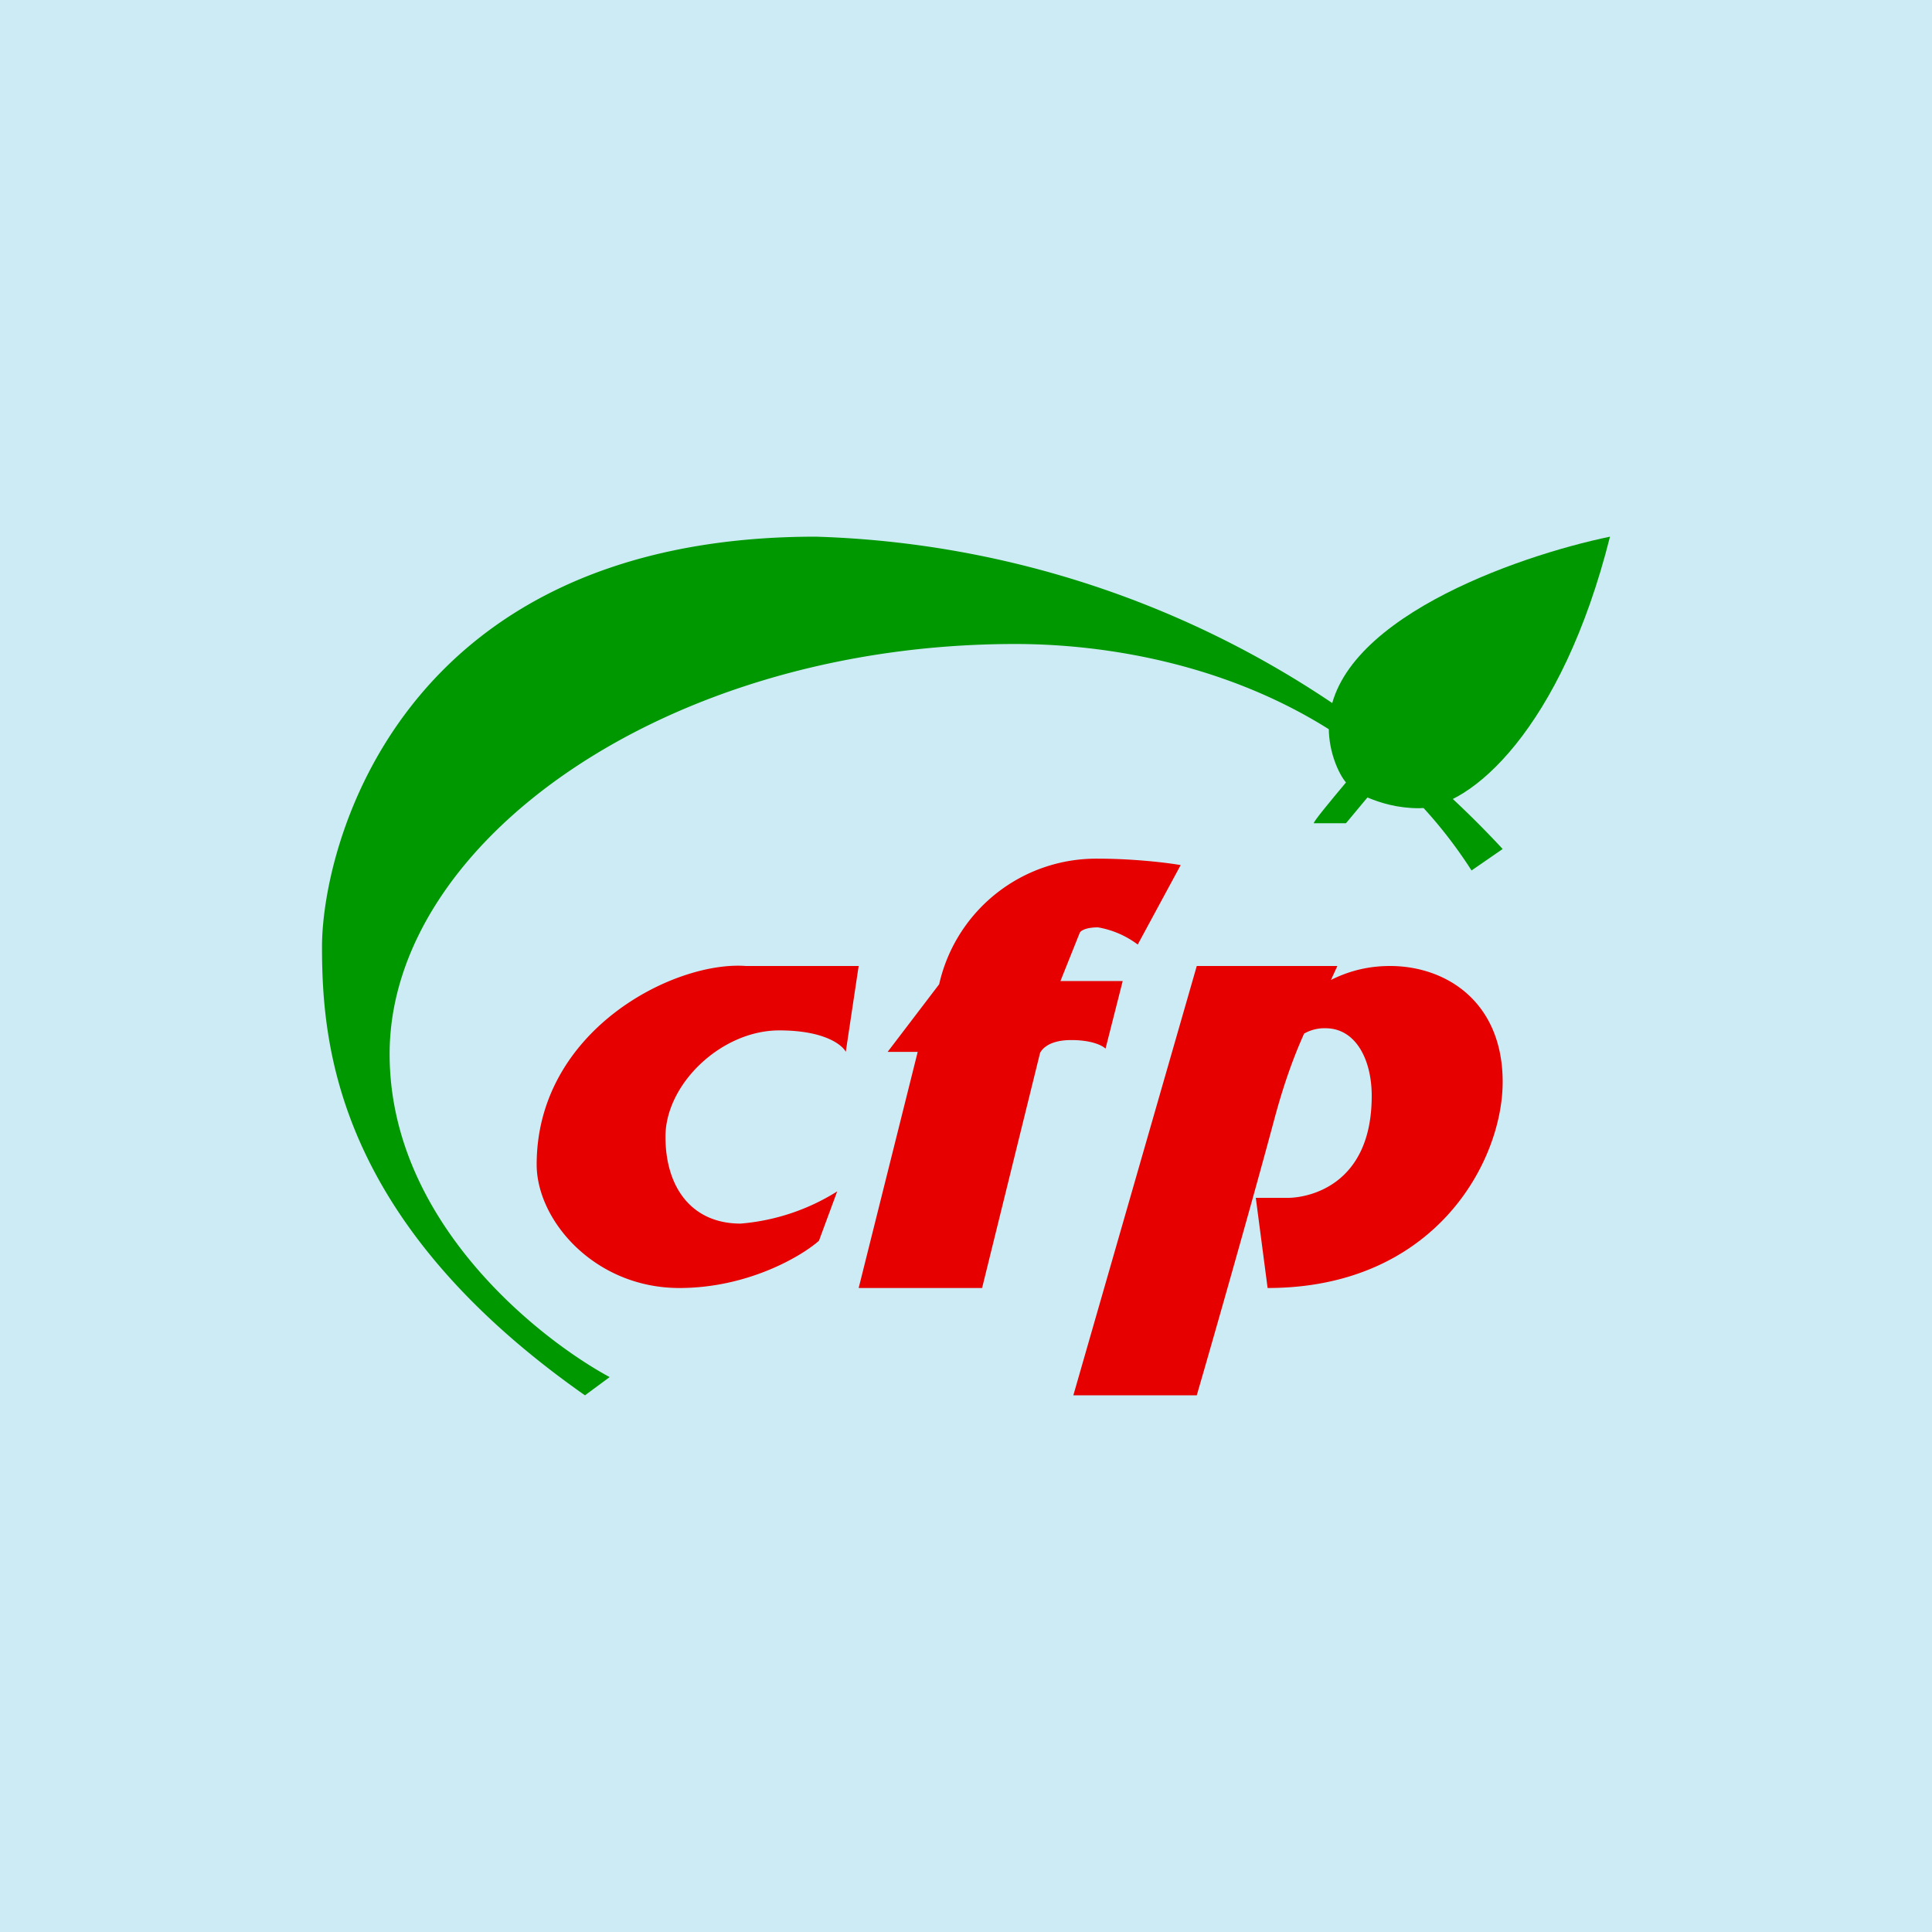 <!-- by TradingView --><svg width="18" height="18" viewBox="0 0 18 18" xmlns="http://www.w3.org/2000/svg"><path fill="#CDEBF5" d="M0 0h18v18H0z"/><path d="m10 13 1.15-4h1.31l-.06.13c.14-.07.32-.13.55-.13.53 0 1.05.34 1.05 1.08S13.37 12 11.81 12l-.11-.84h.3c.17 0 .78-.1.78-.95 0-.34-.15-.63-.43-.63a.38.38 0 0 0-.2.05c-.09.2-.18.44-.27.77-.2.75-.57 2.05-.73 2.6H10ZM11 8.06l-.4.74a.86.86 0 0 0-.37-.16c-.11 0-.16.03-.17.05l-.18.45h.58l-.16.63c-.03-.03-.13-.08-.32-.08-.2 0-.27.08-.29.12L9.15 12H8l.55-2.2h-.28l.48-.63A1.5 1.5 0 0 1 10.23 8c.34 0 .66.04.77.06Z" fill="#E60000"/><path d="M15 5c-.87.18-2.62.79-2.62 1.78 0 .24.1.44.16.51-.15.18-.3.36-.3.38h.3l.2-.24c.12.05.28.1.48.1.48 0 1.33-.74 1.78-2.53Z" fill="#009800"/><path d="m14 7.91-.29.2C12.62 6.41 10.71 6 9.46 6 6.2 6 3.63 7.85 3.63 9.82c0 1.58 1.42 2.67 2.05 3.01l-.23.17C3.14 11.38 3 9.75 3 8.82 3 7.9 3.71 5 7.6 5A9.1 9.1 0 0 1 14 7.91Z" fill="#009800"/><path d="m8 9-.12.8c-.03-.06-.19-.2-.62-.2-.54 0-1.06.5-1.06.99 0 .48.25.81.7.81a2 2 0 0 0 .9-.3l-.17.46c-.17.15-.67.44-1.3.44C5.54 12 5 11.37 5 10.85 5 9.6 6.28 8.95 6.95 9H8Z" fill="#E60000"/></svg>